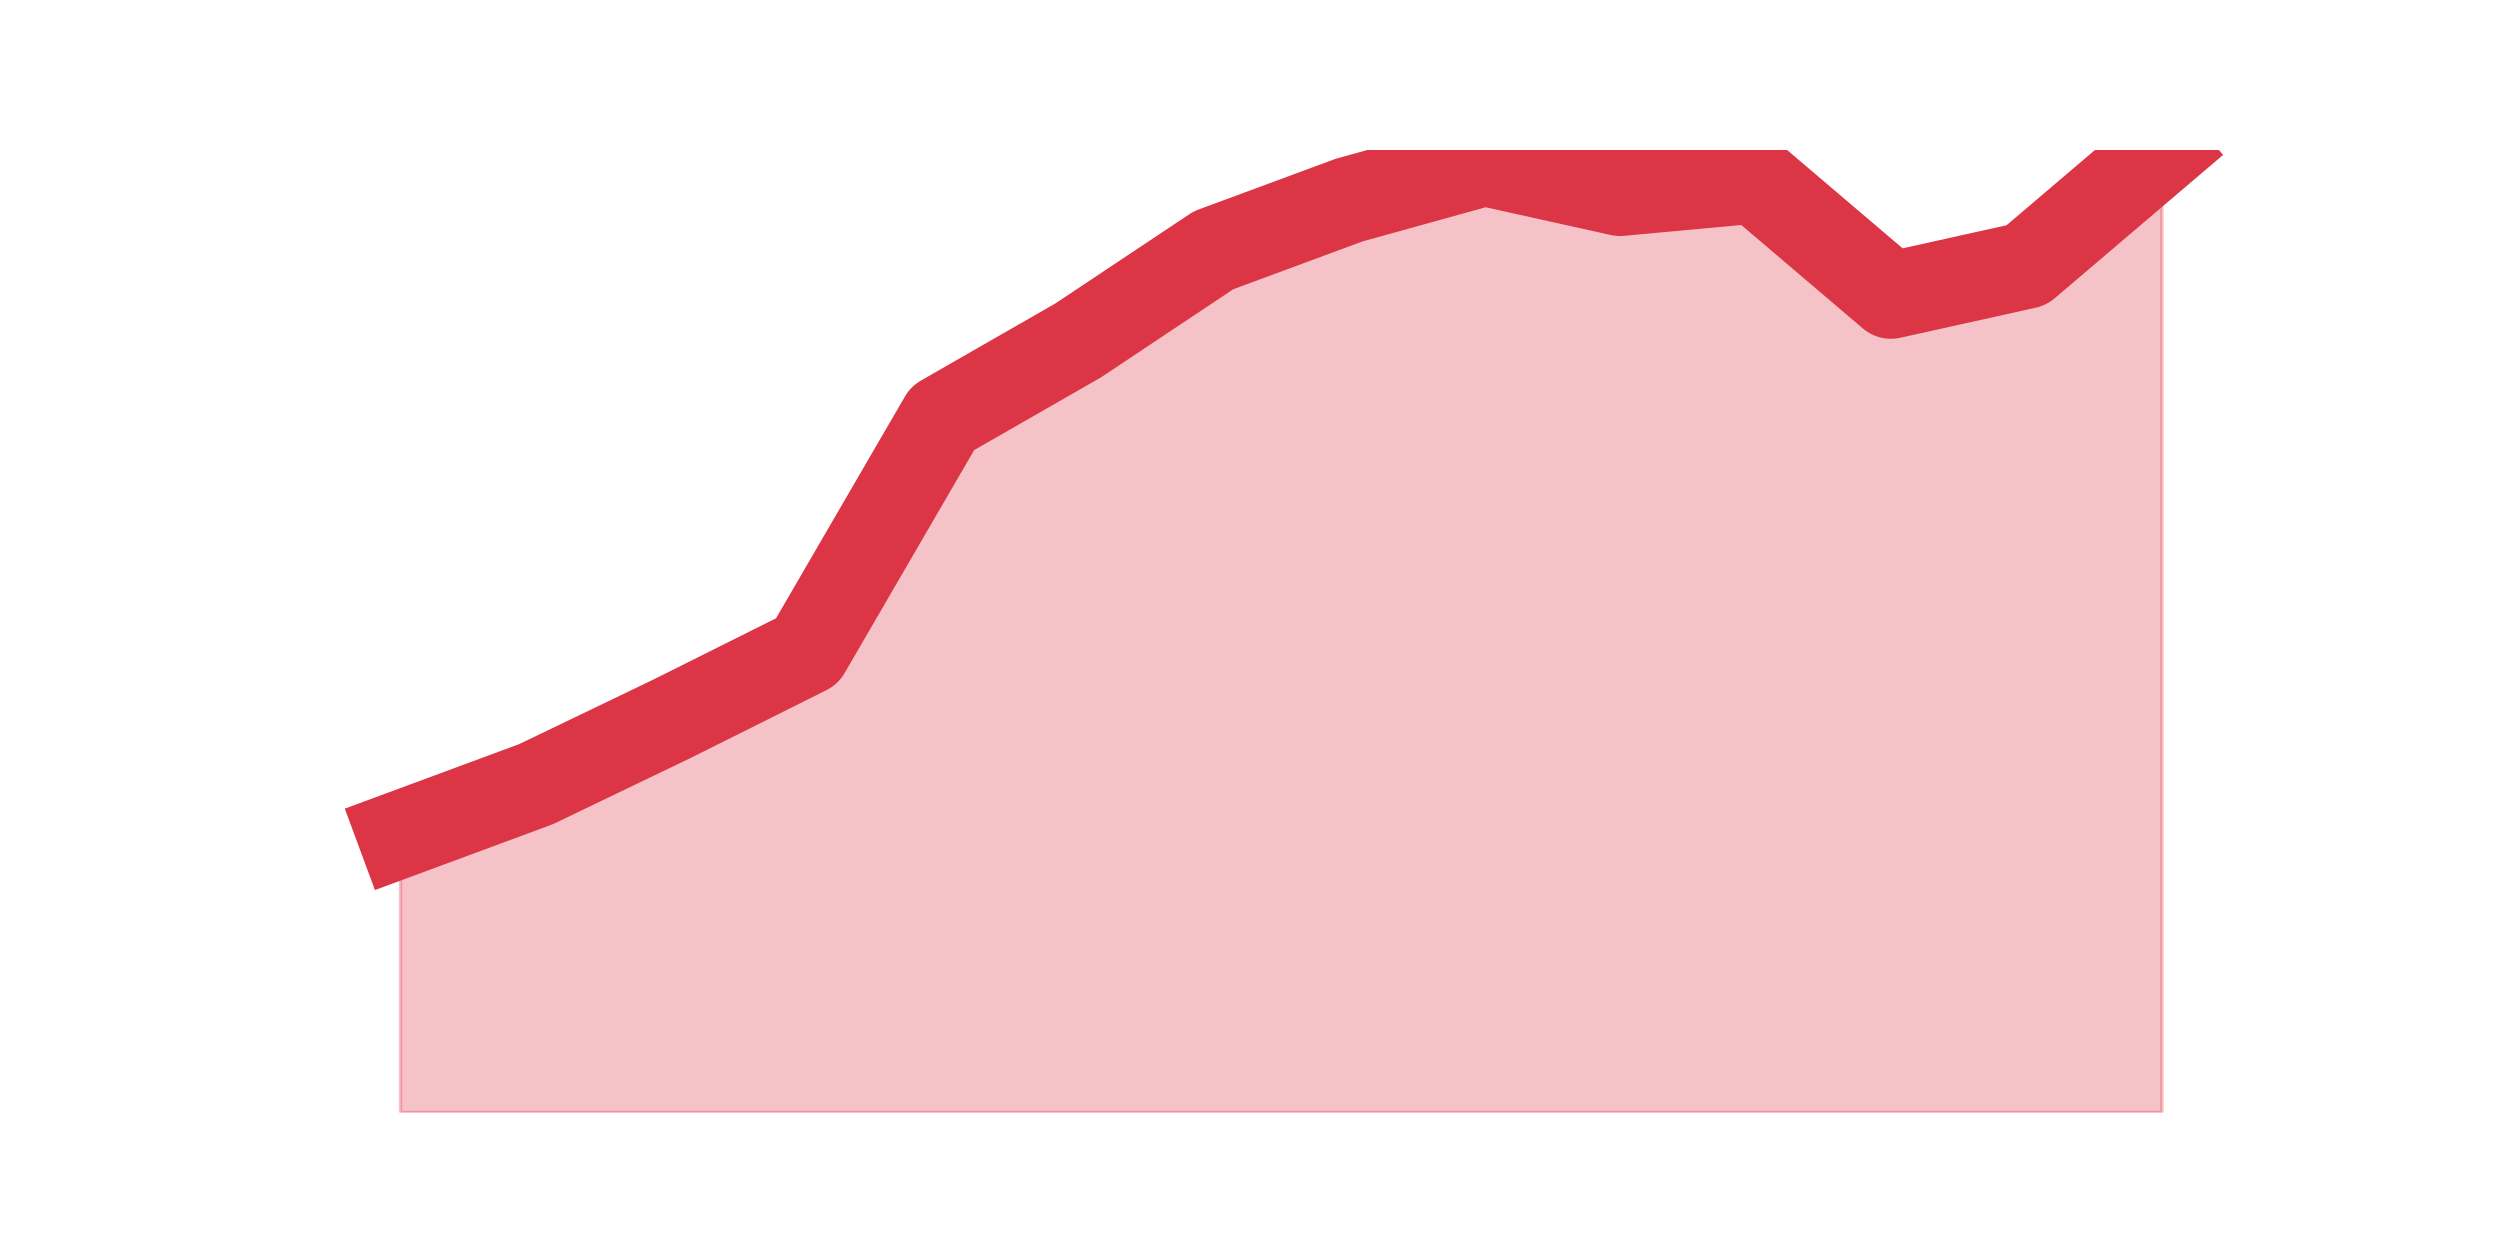 <?xml version="1.0" encoding="utf-8" standalone="no"?>
<!DOCTYPE svg PUBLIC "-//W3C//DTD SVG 1.1//EN"
  "http://www.w3.org/Graphics/SVG/1.1/DTD/svg11.dtd">
<svg height="360pt" version="1.1" viewBox="0 0 720 360" width="720pt" xmlns="http://www.w3.org/2000/svg" xmlns:xlink="http://www.w3.org/1999/xlink">
 <defs>
  <style type="text/css">*{stroke-linecap:butt;stroke-linejoin:round;}</style>
 </defs>
 <g id="figure_1">
  <g id="patch_1">
   <path d="M 0 360 
L 720 360 
L 720 0 
L 0 0 
z
" style="fill:none;"/>
  </g>
  <g id="axes_1">
   <g id="matplotlib.axis_1"/>
   <g id="matplotlib.axis_2"/>
   <g id="PolyCollection_1">
    <defs>
     <path d="M 115.364 -119.728 
L 115.364 -39.6 
L 154.385 -39.6 
L 193.406 -39.6 
L 232.427 -39.6 
L 271.448 -39.6 
L 310.469 -39.6 
L 349.49 -39.6 
L 388.51 -39.6 
L 427.531 -39.6 
L 466.552 -39.6 
L 505.573 -39.6 
L 544.594 -39.6 
L 583.615 -39.6 
L 622.636 -39.6 
L 622.636 -316.8 
L 622.636 -316.8 
L 583.615 -283.594 
L 544.594 -274.931 
L 505.573 -308.137 
L 466.552 -304.528 
L 427.531 -313.191 
L 388.51 -302.363 
L 349.49 -287.925 
L 310.469 -261.938 
L 271.448 -239.559 
L 232.427 -172.425 
L 193.406 -152.934 
L 154.385 -134.166 
L 115.364 -119.728 
z
" id="m5019dcb3ae" style="stroke:#dc3545;stroke-opacity:0.3;"/>
    </defs>
    <g clip-path="url(#pd7d6528729)">
     <use style="fill:#dc3545;fill-opacity:0.3;stroke:#dc3545;stroke-opacity:0.3;" x="0" xlink:href="#m5019dcb3ae" y="360"/>
    </g>
   </g>
   <g id="line2d_1">
    <path clip-path="url(#pd7d6528729)" d="M 115.364 240.272 
L 154.385 225.834 
L 193.406 207.066 
L 232.427 187.575 
L 271.448 120.441 
L 310.469 98.062 
L 349.49 72.075 
L 388.51 57.638 
L 427.531 46.809 
L 466.552 55.472 
L 505.573 51.862 
L 544.594 85.069 
L 583.615 76.406 
L 622.636 43.2 
" style="fill:none;stroke:#dc3545;stroke-linecap:square;stroke-width:25;"/>
   </g>
  </g>
 </g>
 <defs>
  <clipPath id="pd7d6528729">
   <rect height="277.2" width="558" x="90" y="43.2"/>
  </clipPath>
 </defs>
</svg>
